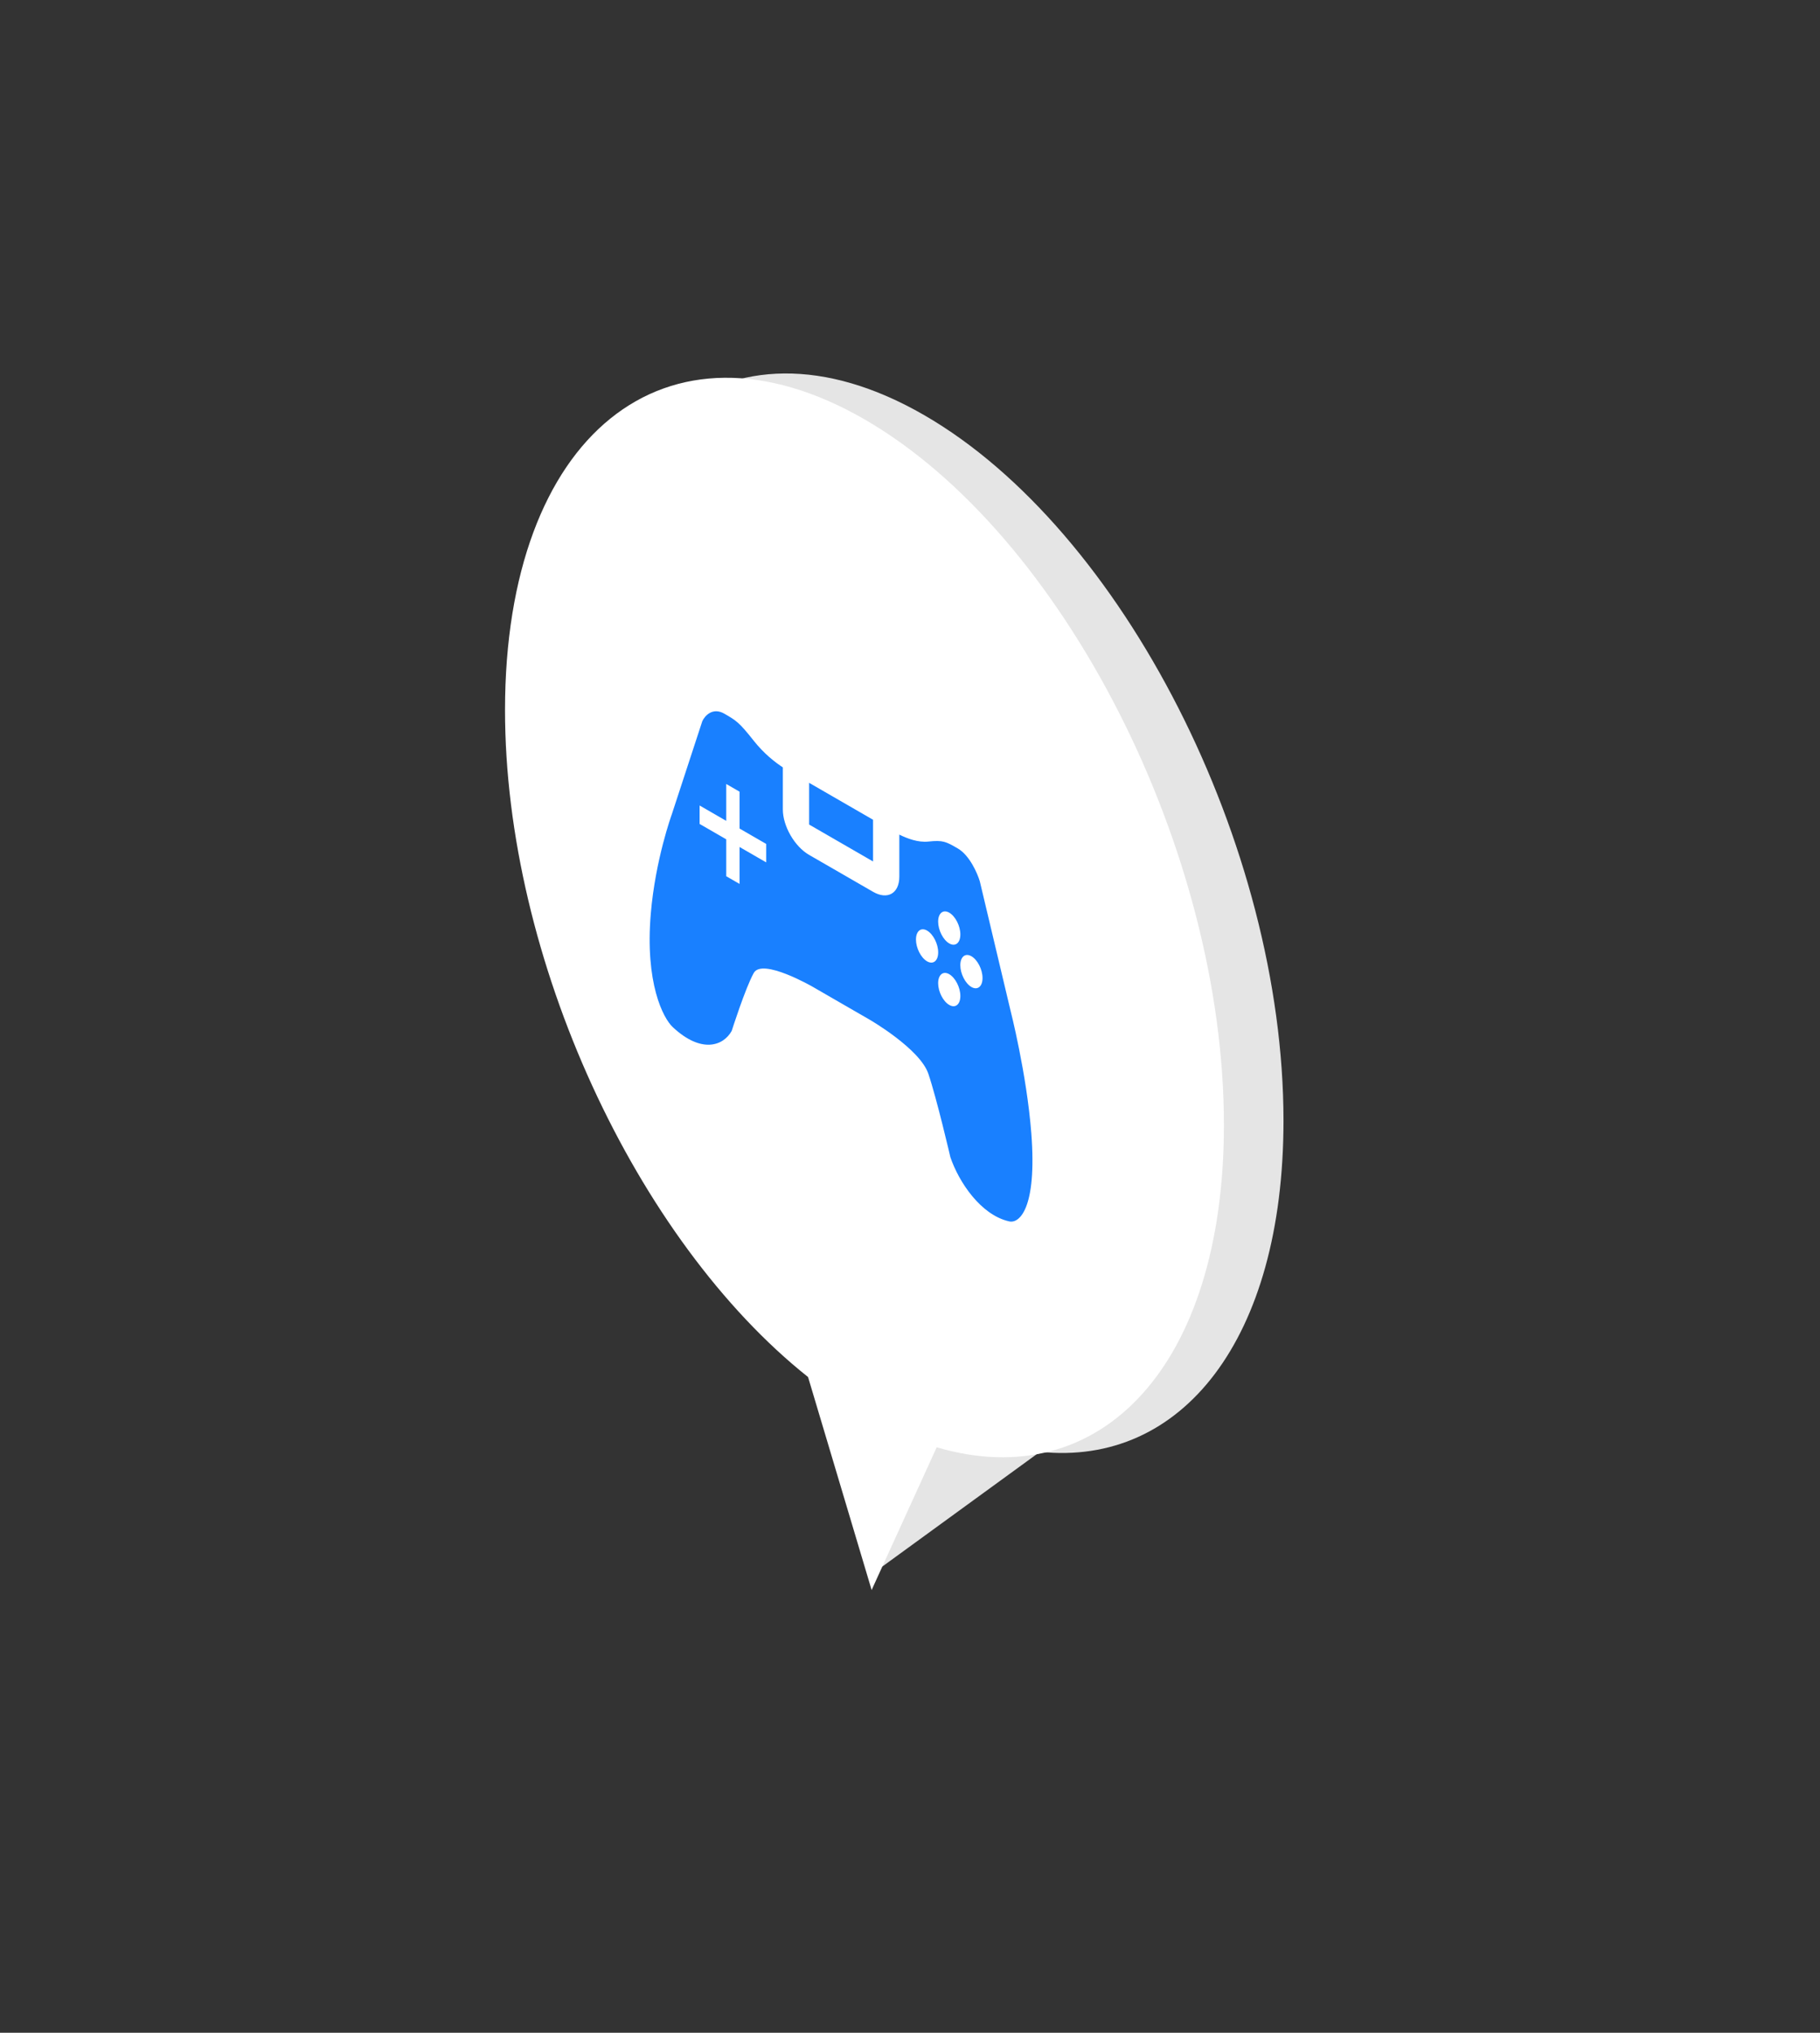 <svg width="60" height="67" viewBox="0 0 60 67" fill="none" xmlns="http://www.w3.org/2000/svg">
<rect x="0" y="0" width="60" height="67" fill="#333333" stroke="none"/>
<path fill-rule="evenodd" clip-rule="evenodd" d="M34.285 47.852C38.953 48.343 42.312 44.154 42.313 36.94C42.314 27.872 37.01 17.459 30.466 13.682C23.921 9.905 18.615 14.193 18.613 23.261C18.612 31.223 22.702 40.222 28.13 44.856L28.664 51.942L34.285 47.852Z" fill="#E5E5E5"/>
<path fill-rule="evenodd" clip-rule="evenodd" d="M30.88 47.703C36.282 49.293 40.348 45.018 40.349 37.081C40.35 28.013 35.046 17.601 28.502 13.823C21.957 10.046 16.651 14.335 16.649 23.402C16.648 31.594 20.977 40.884 26.639 45.387L28.735 52.407L30.88 47.703Z" fill="white"/>
<g opacity="0.9">
<path fill-rule="evenodd" clip-rule="evenodd" d="M28.782 27.019L27.453 26.252L27.453 26.252L26.674 25.802L26.674 27.177L28.782 28.394L28.782 27.019ZM29.648 27.509L29.648 28.894C29.648 29.446 29.26 29.67 28.782 29.394L26.673 28.177C26.195 27.901 25.807 27.229 25.808 26.677L25.808 25.293C25.554 25.126 25.19 24.846 24.85 24.417C24.366 23.804 24.268 23.748 23.881 23.524C23.493 23.3 23.234 23.595 23.153 23.77L22.145 26.848C22.145 26.848 21.607 28.323 21.455 30.11C21.261 32.394 21.859 33.56 22.182 33.857C23.114 34.728 23.842 34.482 24.122 33.979C24.122 33.979 24.569 32.573 24.849 32.069C25.13 31.566 26.789 32.523 26.789 32.523L28.001 33.223L28.001 33.223L28.665 33.606C28.665 33.606 30.324 34.564 30.605 35.391C30.885 36.218 31.331 38.14 31.331 38.14C31.612 38.967 32.339 40.052 33.271 40.257C33.594 40.333 34.192 39.858 33.999 37.35C33.847 35.387 33.31 33.292 33.31 33.292L32.302 29.05C32.222 28.782 31.963 28.189 31.575 27.965C31.187 27.741 31.09 27.685 30.605 27.738C30.266 27.775 29.902 27.635 29.648 27.509ZM23.942 25.84L24.381 26.094L24.381 27.309L25.259 27.816L25.259 28.424L24.381 27.917L24.381 29.134L23.942 28.881L23.942 27.664L23.064 27.157L23.064 26.549L23.942 27.056L23.942 25.84ZM31.66 30.8C31.66 31.08 31.496 31.212 31.294 31.096C31.092 30.979 30.928 30.658 30.928 30.378C30.928 30.098 31.092 29.966 31.294 30.082C31.496 30.199 31.66 30.52 31.66 30.8ZM30.563 31.686C30.765 31.802 30.929 31.67 30.929 31.39C30.929 31.11 30.765 30.789 30.563 30.672C30.361 30.556 30.197 30.688 30.197 30.968C30.197 31.248 30.361 31.569 30.563 31.686ZM32.025 32.532C32.227 32.648 32.391 32.516 32.391 32.236C32.391 31.956 32.227 31.635 32.025 31.518C31.823 31.402 31.659 31.534 31.659 31.814C31.659 32.094 31.823 32.415 32.025 32.532ZM31.294 33.123C31.496 33.24 31.66 33.108 31.66 32.828C31.66 32.548 31.496 32.227 31.294 32.11C31.092 31.993 30.928 32.126 30.928 32.406C30.928 32.685 31.092 33.007 31.294 33.123Z" fill="#0072FF"/>
</g>
</svg>
